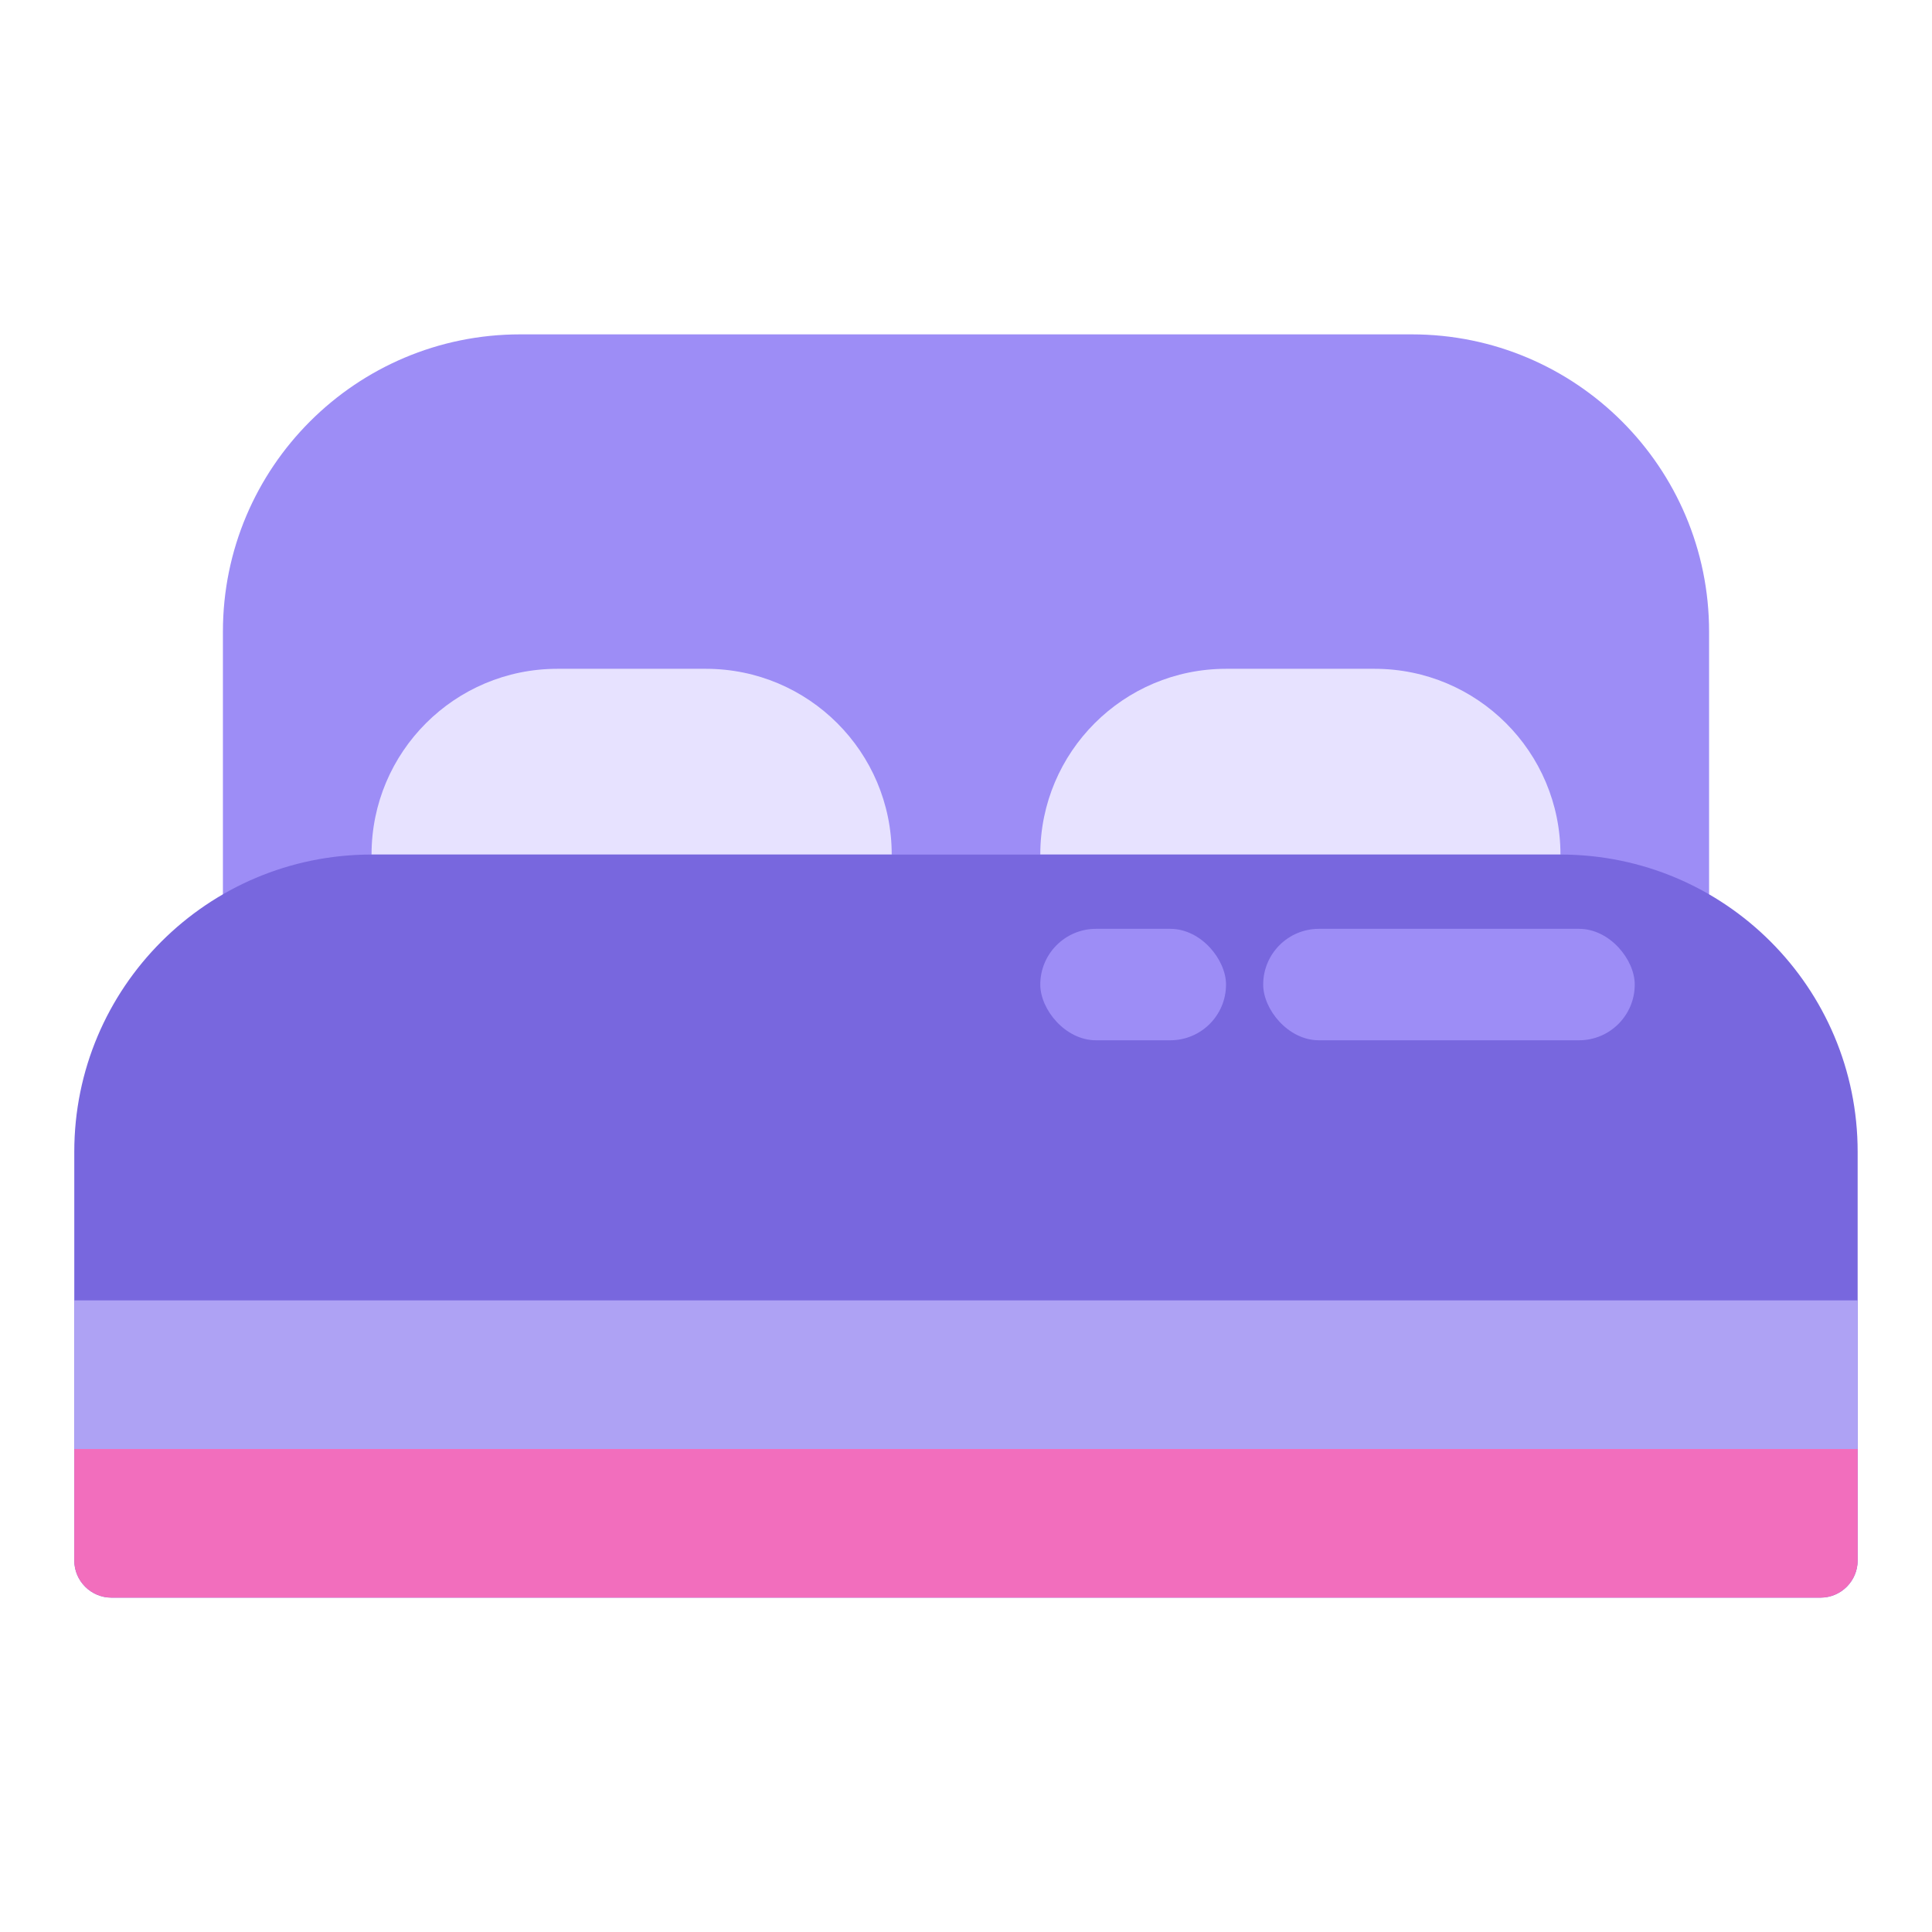 <svg width="29" height="29" viewBox="0 0 29 29" fill="none" xmlns="http://www.w3.org/2000/svg">
<path d="M3.346 9.481C3.346 7.017 5.344 5.019 7.808 5.019H21.192C23.656 5.019 25.654 7.017 25.654 9.481V13.942H3.346V9.481Z" fill="#9D8DF6"/>
<path d="M5.577 12.827C5.577 11.287 6.826 10.039 8.366 10.039H10.596C12.136 10.039 13.385 11.287 13.385 12.827H5.577Z" fill="#E7E2FF"/>
<path d="M15.615 12.827C15.615 11.287 16.864 10.039 18.404 10.039H20.634C22.174 10.039 23.423 11.287 23.423 12.827H15.615Z" fill="#E7E2FF"/>
<path d="M1.115 17.289C1.115 14.825 3.113 12.827 5.577 12.827H23.423C25.887 12.827 27.884 14.825 27.884 17.289V23.423C27.884 23.731 27.635 23.981 27.327 23.981H1.673C1.365 23.981 1.115 23.731 1.115 23.423V17.289Z" fill="#7867DE"/>
<path d="M1.115 21.75H27.884V23.423C27.884 23.731 27.635 23.981 27.327 23.981H1.673C1.365 23.981 1.115 23.731 1.115 23.423V21.75Z" fill="#F26EBD"/>
<path d="M1.115 19.519H27.884V21.75H1.115V19.519Z" fill="#AEA2F4"/>
<rect x="18.961" y="13.942" width="5.577" height="1.673" rx="0.837" fill="#9D8DF6"/>
<rect x="15.615" y="13.942" width="2.788" height="1.673" rx="0.837" fill="#9D8DF6"/>
</svg>
